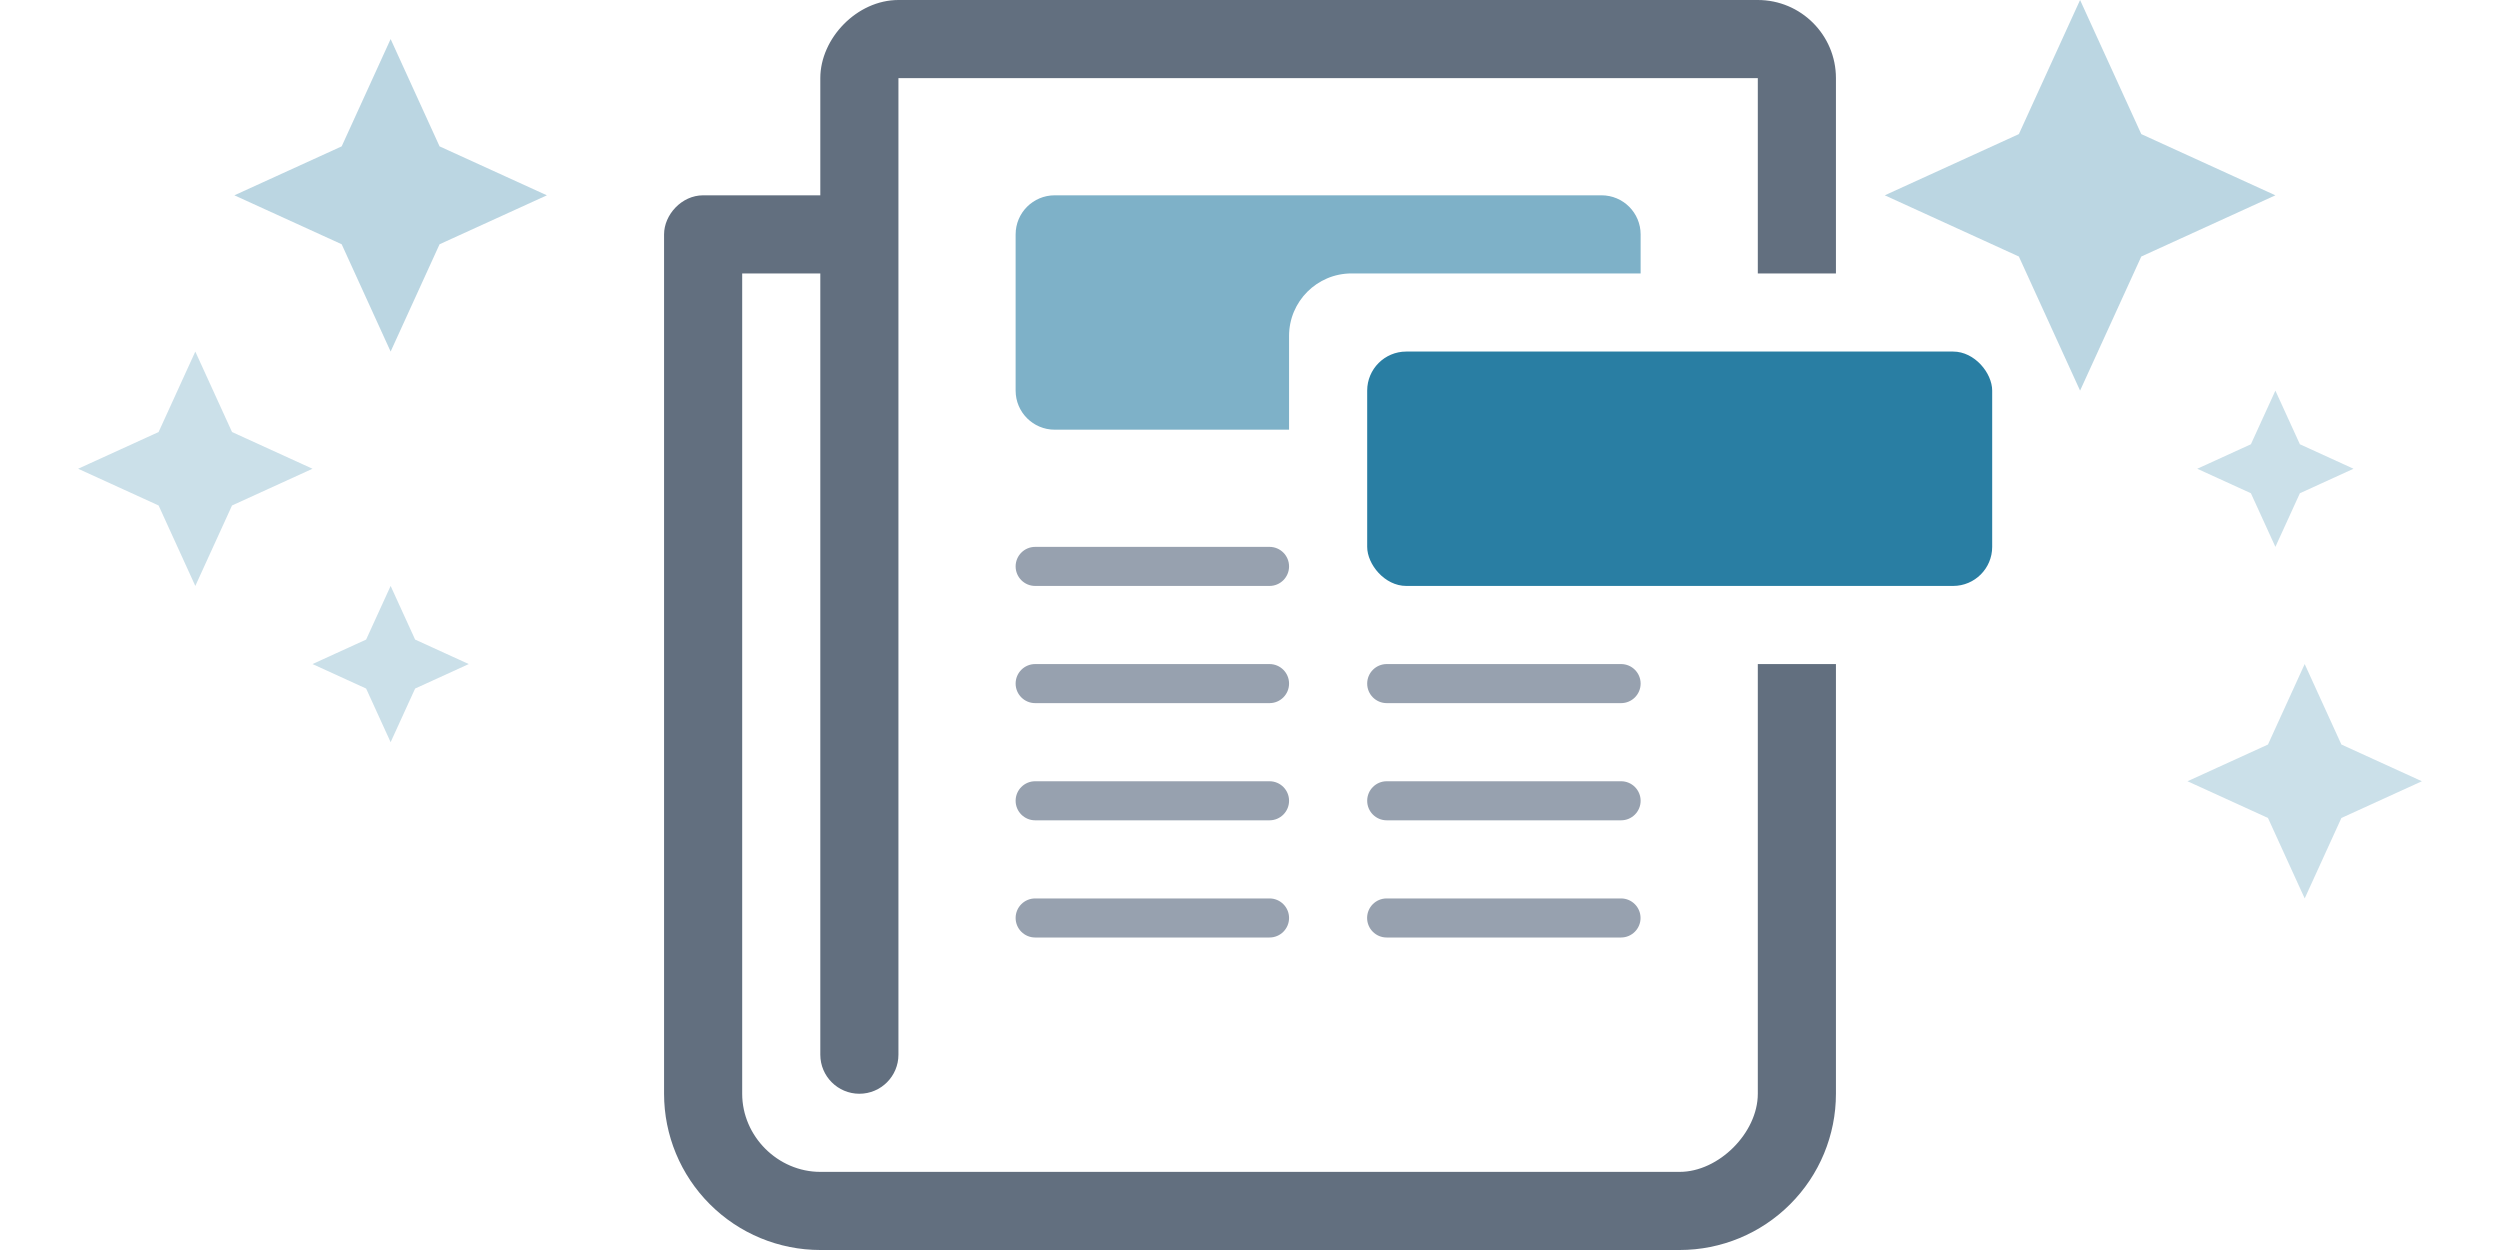 <svg width="64" height="32" viewBox="0 0 64 32" fill="none" xmlns="http://www.w3.org/2000/svg">
<g clip-path="url(#clip0_1958_28602)">
<path d="M26 14.5C26 14.224 26.224 14 26.5 14H32.5C32.776 14 33 14.224 33 14.5C33 14.776 32.776 15 32.5 15H26.5C26.224 15 26 14.776 26 14.5Z" fill="#97A1AF"/>
<path d="M26 17.5C26 17.224 26.224 17 26.5 17H32.5C32.776 17 33 17.224 33 17.5C33 17.776 32.776 18 32.5 18H26.5C26.224 18 26 17.776 26 17.5Z" fill="#97A1AF"/>
<path d="M35 17.5C35 17.224 35.224 17 35.5 17H41.5C41.776 17 42 17.224 42 17.5C42 17.776 41.776 18 41.5 18H35.5C35.224 18 35 17.776 35 17.5Z" fill="#97A1AF"/>
<path d="M26.5 20C26.224 20 26 20.224 26 20.5C26 20.776 26.224 21 26.5 21H32.5C32.776 21 33 20.776 33 20.5C33 20.224 32.776 20 32.5 20H26.5Z" fill="#97A1AF"/>
<path d="M35.5 20C35.224 20 35 20.224 35 20.5C35 20.776 35.224 21 35.5 21H41.5C41.776 21 42 20.776 42 20.5C42 20.224 41.776 20 41.5 20H35.5Z" fill="#97A1AF"/>
<path d="M26 23.5C26 23.224 26.224 23 26.5 23H32.5C32.776 23 33 23.224 33 23.5C33 23.776 32.776 24 32.5 24H26.5C26.224 24 26 23.776 26 23.5Z" fill="#97A1AF"/>
<path d="M34.998 23.5C34.998 23.224 35.222 23 35.498 23H41.498C41.774 23 41.998 23.224 41.998 23.5C41.998 23.776 41.774 24 41.498 24H35.498C35.222 24 34.998 23.776 34.998 23.5Z" fill="#97A1AF"/>
</g>
<path opacity="0.6" fill-rule="evenodd" clip-rule="evenodd" d="M27 5C26.448 5 26 5.448 26 6V10C26 10.552 26.448 11 27 11H33V8.6C33 7.716 33.716 7 34.6 7H42V6C42 5.448 41.552 5 41 5H27Z" fill="#297EA3"/>
<path fill-rule="evenodd" clip-rule="evenodd" d="M21 5V2C21 0.982 21.938 0 23 0H45C46.104 0 47 0.896 47 2V7H45V2H23V27C23 27.552 22.552 28 22 28C21.448 28 21 27.552 21 27V7H19V28C19 29.089 19.912 30 21 30H43C44 30 45 29 45 28V17H47V28C47 29.061 46.579 30.078 45.828 30.828C45.078 31.579 44.061 32 43 32H21C19.939 32 18.922 31.579 18.172 30.828C17.421 30.078 17 29.061 17 28V6C17 5.5 17.448 5 18 5H21Z" fill="#626F7F"/>
<rect x="35" y="9" width="16" height="6" rx="1" fill="#297EA3"/>
<path d="M53.25 10L54.817 6.567L58.25 5L54.817 3.433L53.25 0L51.683 3.433L48.25 5L51.683 6.567L53.25 10Z" fill="#297EA3" fill-opacity="0.32"/>
<path d="M58.25 14L58.877 12.627L60.25 12L58.877 11.373L58.25 10L57.623 11.373L56.25 12L57.623 12.627L58.25 14Z" fill="#297EA3" fill-opacity="0.24"/>
<path d="M59 23L59.94 20.94L62 20L59.94 19.06L59 17L58.06 19.06L56 20L58.06 20.94L59 23Z" fill="#297EA3" fill-opacity="0.24"/>
<path d="M5 15L5.94 12.94L8 12L5.94 11.06L5 9L4.06 11.06L2 12L4.06 12.94L5 15Z" fill="#297EA3" fill-opacity="0.24"/>
<path d="M10 9L11.253 6.253L14 5L11.253 3.747L10 1L8.747 3.747L6 5L8.747 6.253L10 9Z" fill="#297EA3" fill-opacity="0.32"/>
<path d="M10 19L10.627 17.627L12 17L10.627 16.373L10 15L9.373 16.373L8 17L9.373 17.627L10 19Z" fill="#297EA3" fill-opacity="0.24"/>
<defs>
<clipPath id="clip0_1958_28602">
<rect width="16" height="10" fill="white" transform="translate(26 14)"/>
</clipPath>
</defs>
</svg>
